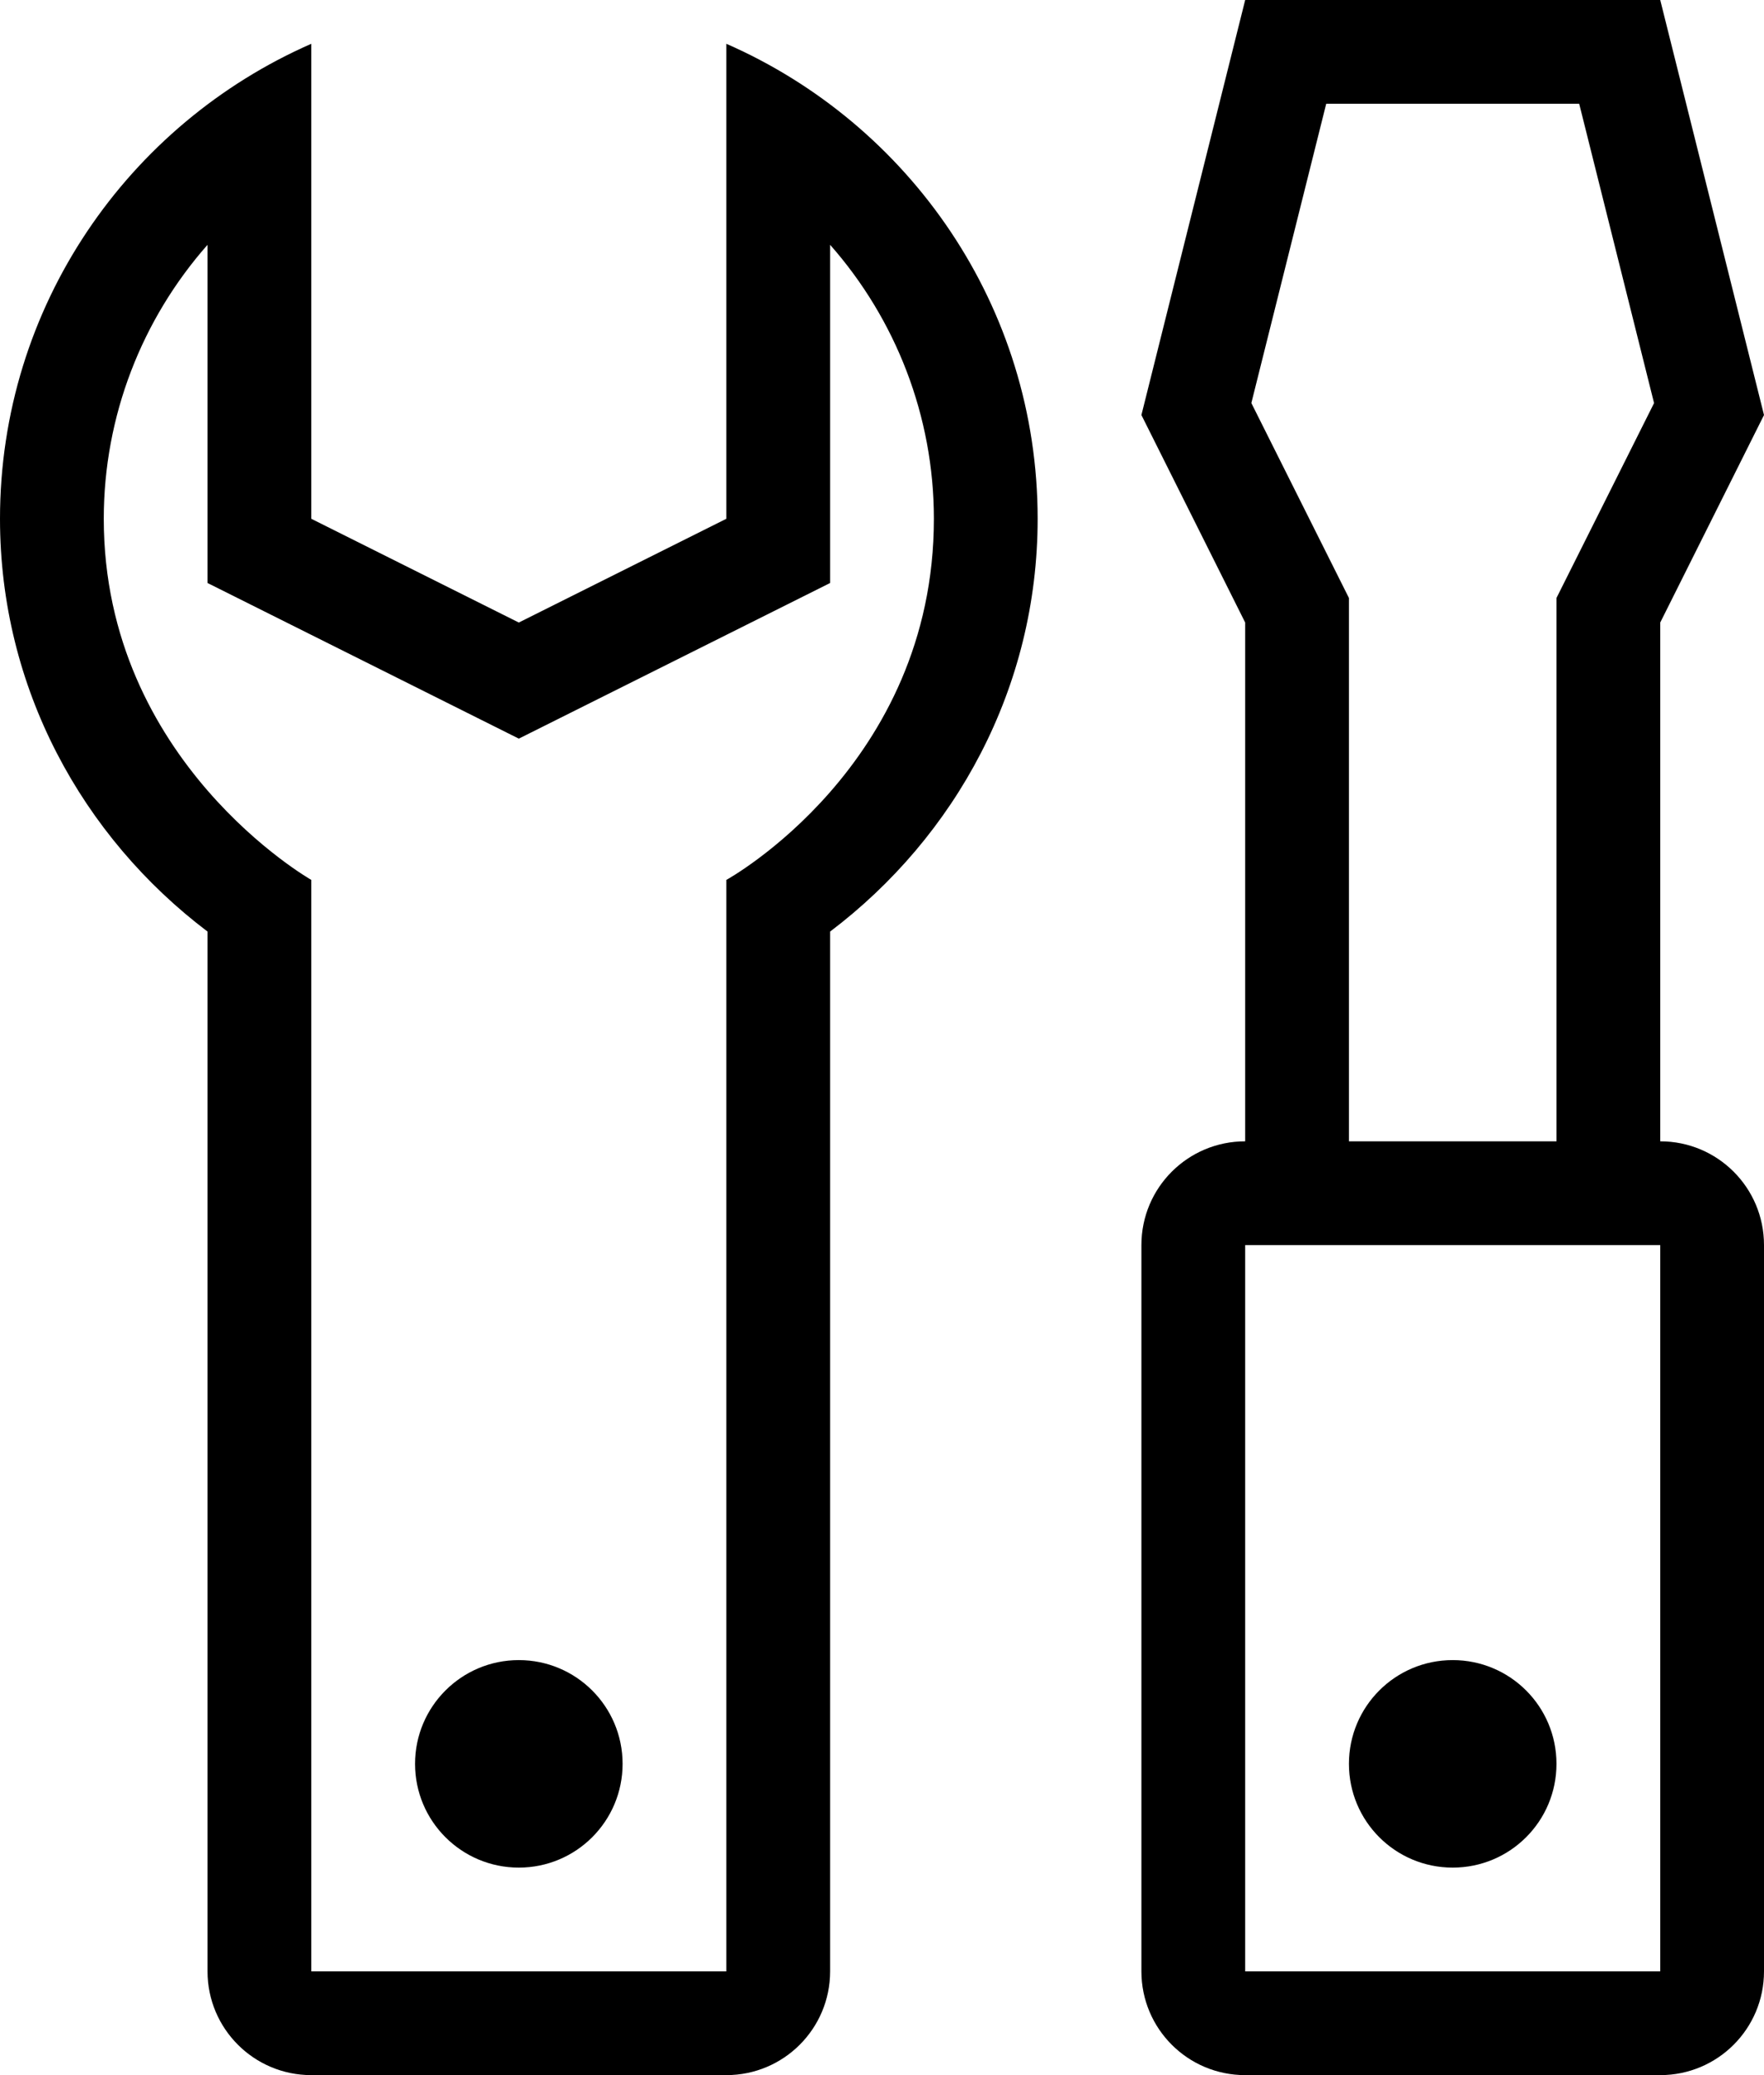 <svg width="34" height="40" viewBox="0 0 34 40" fill="none" xmlns="http://www.w3.org/2000/svg">
<g id="Group">
<path id="Vector" d="M32 22V12L34 8L32 0H24L22 8L24 12V22C22.894 22 22 22.894 22 24V38C22 39.106 22.894 40 24 40H32C33.106 40 34 39.106 34 38V24C34 22.894 33.106 22 32 22ZM25.562 2H30.438L31.881 7.77L30 11.527V22H26V11.527L24.119 7.769L25.562 2ZM32 38H24V24H32V38ZM26 34C26 32.894 26.894 32 28 32C29.106 32 30 32.894 30 34C30 35.106 29.106 36 28 36C26.894 36 26 35.106 26 34ZM14 0.844V10L10 12L6 10V0.844C2.472 2.391 0 5.902 0 10C0 13.262 1.585 16.129 4 17.957V38C4 39.106 4.896 40 6 40H14C15.104 40 16 39.106 16 38V17.957C18.415 16.129 20 13.262 20 10C20 5.902 17.528 2.391 14 0.844ZM14 16.961V38H6V16.961C6 16.961 2 14.687 2 10C2 8.02 2.736 6.152 4 4.719V11.238L10 14.238L16 11.238V4.719C17.264 6.152 18 8.02 18 10C18 14.764 14 16.961 14 16.961ZM12 34C12 35.106 11.104 36 10 36C8.896 36 8 35.106 8 34C8 32.894 8.896 32 10 32C11.104 32 12 32.894 12 34Z" fill="black"/>
</g>
</svg>
